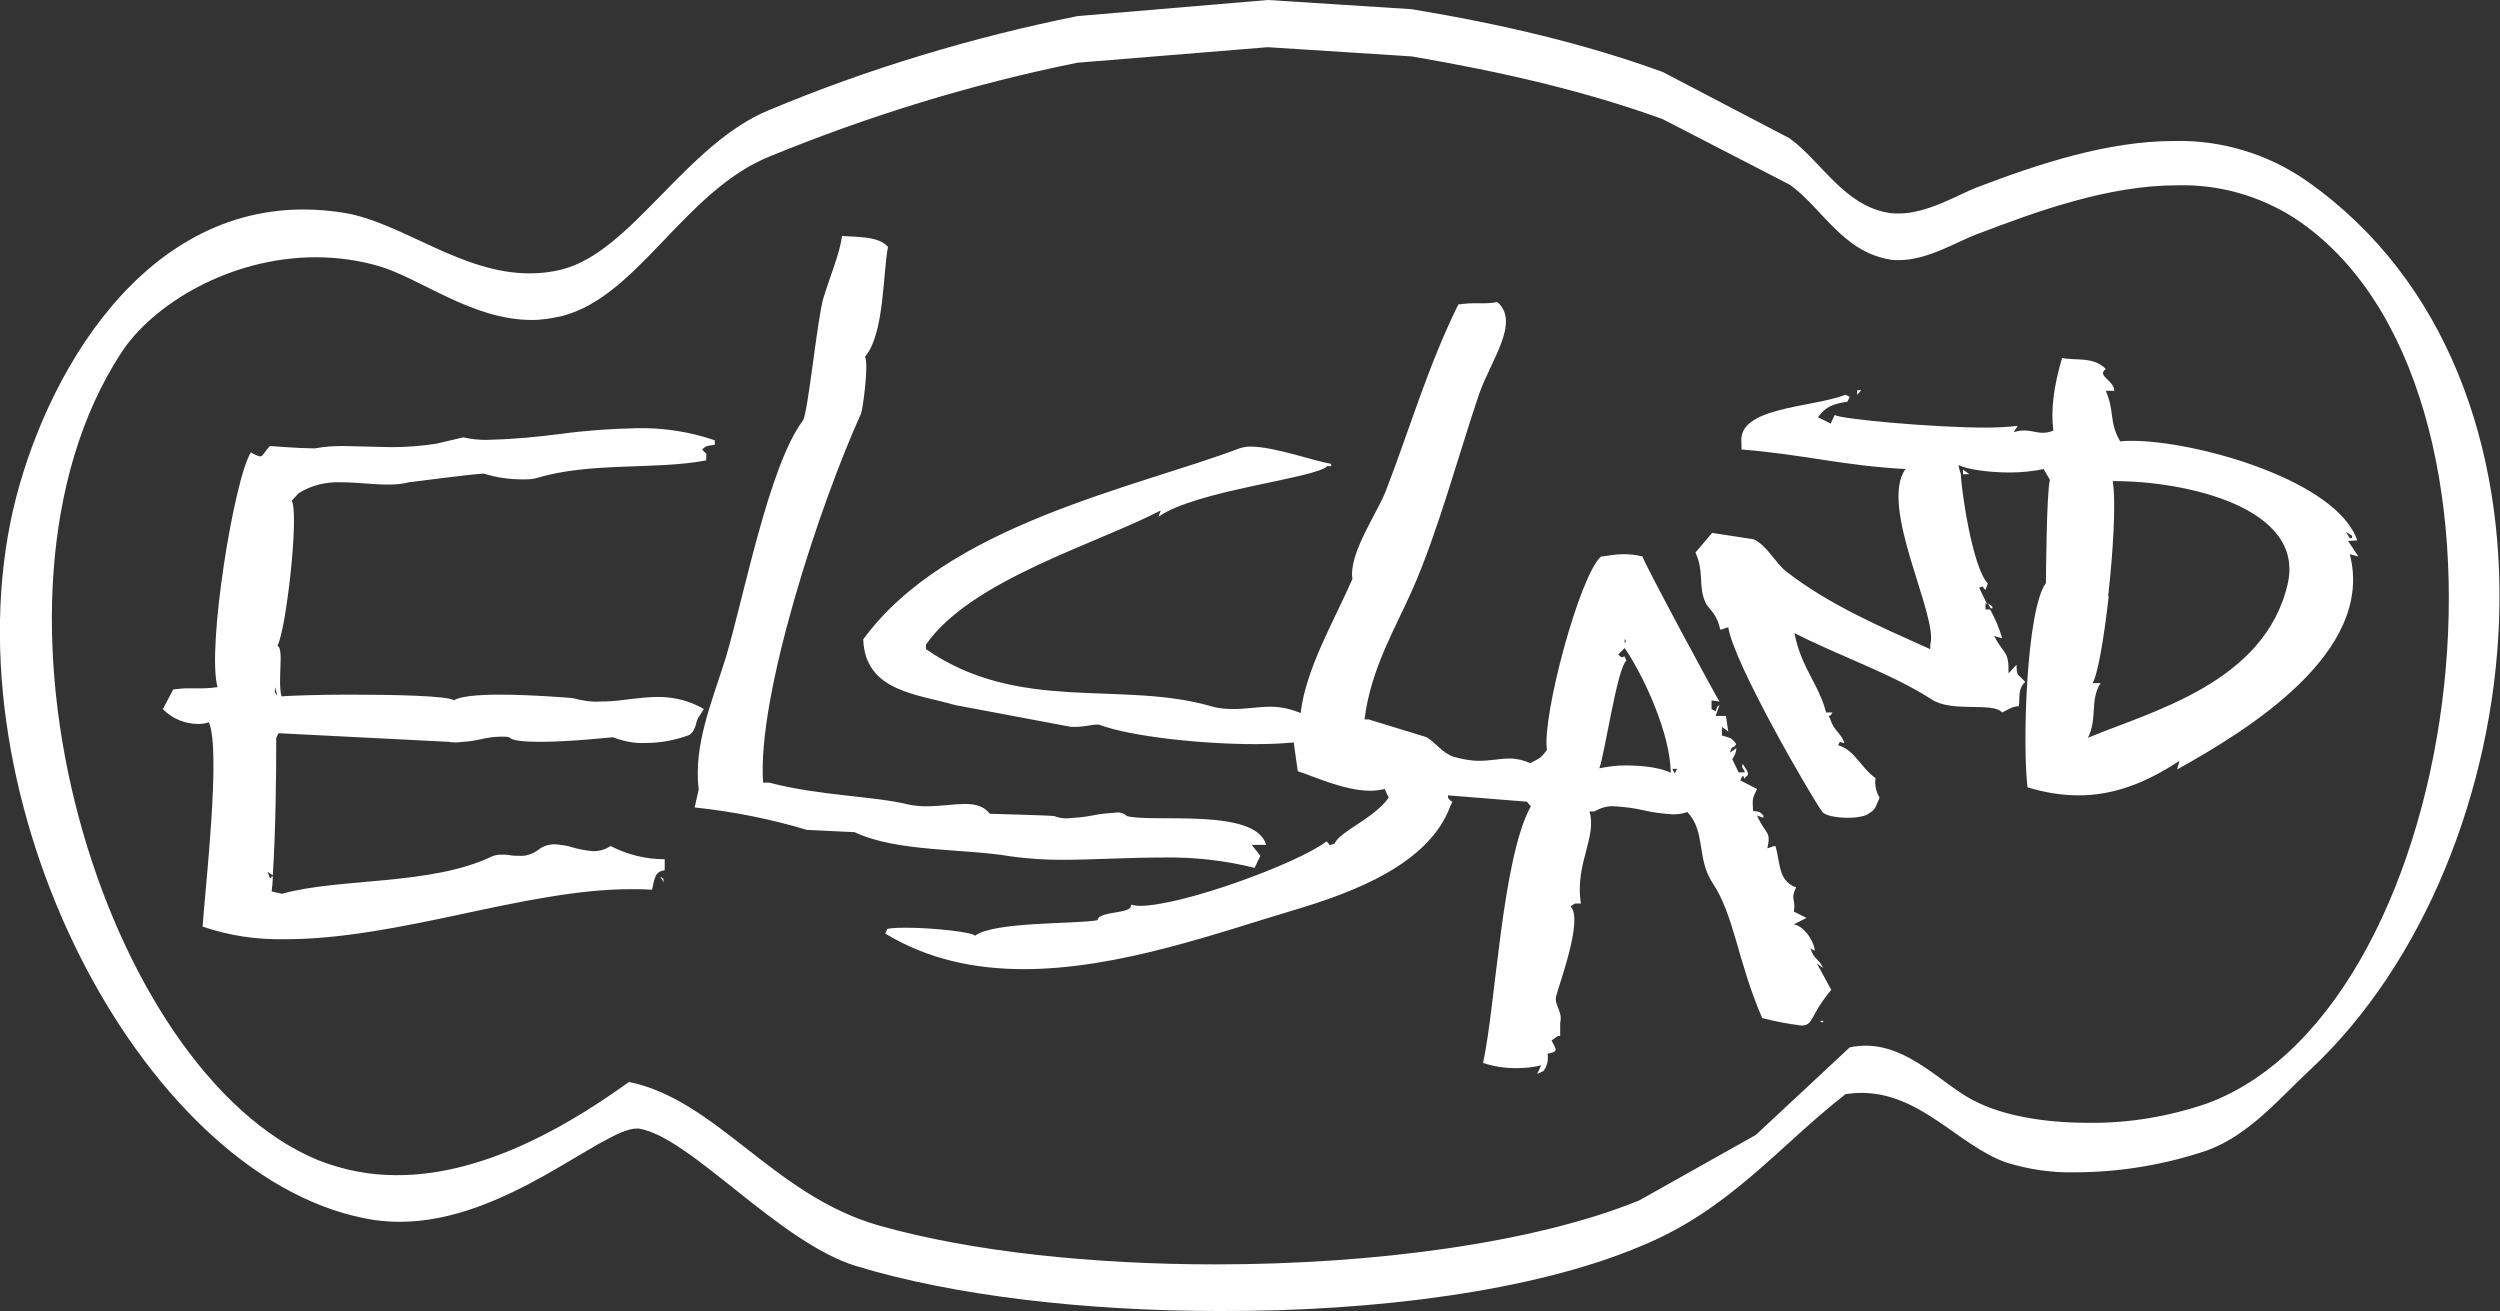 <?xml version="1.0" encoding="utf-8"?>
<!-- Generator: Adobe Illustrator 23.1.1, SVG Export Plug-In . SVG Version: 6.00 Build 0)  -->
<svg version="1.1" id="图层_1" xmlns="http://www.w3.org/2000/svg" xmlns:xlink="http://www.w3.org/1999/xlink" x="0px" y="0px"
	 viewBox="0 0 434.4 227.8" style="enable-background:new 0 0 434.4 227.8;" xml:space="preserve">
<rect x="0" y="0" width="434.4" height="227.8" fill="#333333" stroke="none"/>
<style type="text/css">
	.st0{fill:#FFFFFF;}
</style>
<title>LOGO</title>
<path class="st0" d="M211.9,227.8c-23.1,0-46-2.6-63.1-7.8c-13.5-4.1-28.9-22.5-37.8-23.9c-0.1,0-0.3,0-0.4,0c-2.9,0-8.6,4-15.9,8.1
	s-16.1,8.1-25.2,8.1c-1.5,0-2.9-0.1-4.4-0.3C25.9,206-8.4,141.5,1.8,90.8c4.5-22.3,21.1-54.4,50.9-54.4c2.4,0,4.8,0.2,7.2,0.6
	c10,1.7,20.2,10.5,32.1,10.5c1.9,0,3.8-0.2,5.7-0.7c12.1-3.1,21.5-21.8,36-27.7c17.2-7.2,35.2-12.6,53.5-16.3L220.3,0l25,1.6
	c15.7,2.6,30.1,6,43.6,10.9L310.9,24c5.5,3.9,9.5,11.8,17.4,13c0.5,0.1,1.1,0.1,1.6,0.1c5,0,10.2-3.2,13.5-4.5
	c11-4.2,22.9-8.1,34.4-8.1c8.3-0.2,16.4,2.3,23.1,7c48.9,34.4,39.8,117.6,0.6,154.3c-5.3,4.9-10.6,11.4-18,14.1
	c-7.4,2.5-15.2,3.8-23,3.8c-4,0.1-8-0.5-11.9-1.7c-8.4-3-14.8-12.1-25.2-12.1c-0.9,0-1.8,0.1-2.7,0.2c-12,9.4-20.3,20.3-36,26.6
	C266.5,224.3,239.1,227.9,211.9,227.8L211.9,227.8z M109.3,188c15.4,3.2,25.1,19.8,43.6,25c16,4.5,37,6.7,58.3,6.7
	c27.5,0,55.4-3.7,73.6-11.1l20.3-11.4l16.3-15.2c0.9-0.2,1.9-0.3,2.8-0.3c7.6,0,13.4,6.8,18.7,9.5c5.1,2.7,12.4,3.9,19.9,3.9
	c7.1,0.1,14.1-1.1,20.8-3.4c45.6-17,58.9-125,15.1-153.8c-6.1-3.9-13.2-5.9-20.4-5.7c-12,0-24.3,4.5-34.8,8.5
	c-3.3,1.2-8.5,4.5-13.5,4.5c-0.6,0-1.1,0-1.6-0.1c-8.3-1.4-11.8-9-17.4-13l-22.1-11.4c-13.5-4.9-27.9-8.2-43.6-10.9l-25-1.6
	l-33.1,2.7c-18.3,3.7-36.2,9.2-53.5,16.3c-14.8,6-22.8,24.3-36,27.7c-1.7,0.4-3.5,0.7-5.3,0.7c-10.4,0-19.4-7.3-26.7-9.4
	c-3.5-1-7.2-1.5-10.8-1.5c-15.1,0-28.5,8.3-33.9,16.7c-28,43.1-3,124.9,34.3,140.2c4.3,1.7,8.9,2.6,13.5,2.6
	C85,204.3,100.5,194.3,109.3,188L109.3,188z M267.1,186.6l0.7-1.5c-1.5,0.4-3,0.5-4.5,0.5c-1.9,0-3.8-0.3-5.6-0.9
	c2.2-10.1,3.3-35.6,8.3-44.6l-0.7-0.8l-13.7-1.1v0.4c0.9,1.3,1,0.1,0.4,1.5c-3.7,10-16.7,14.9-26.7,17.9
	c-13.5,4-30.9,10.4-47.4,10.4c-8.5,0-16.7-1.7-24.1-6.2l0.4-0.8c1.1-0.2,2.2-0.2,3.3-0.2c4.7,0,11.7,0.8,11.9,1.4
	c3.3-2.5,17.6-2,21.3-2.7c0.2-1.7,6.2-1,5.8-2.7c0.5,0.1,1,0.2,1.6,0.2c7.2,0,27.3-7.3,32.4-11.2c0.2,0.2,0.4,0.4,0.6,0.7
	c0.3-0.2,0.5-0.2,0.8-0.3c0.8-2.1,6.9-4.4,9.4-8l-0.7-1.5c-0.8,0.2-1.7,0.3-2.5,0.3c-4.5,0-9.8-2.5-12.6-3.4c-0.2-1.6-0.5-3.3-0.7-5
	c-1.9,0.2-4.2,0.3-6.7,0.3c-9.3,0-21.4-1.3-26.9-3.3c-0.2-0.1-0.3-0.1-0.5-0.1c-0.6,0-1.1,0.1-1.7,0.2c-0.7,0.1-1.4,0.2-2.1,0.2
	c-0.3,0-0.5,0-0.8,0l-20.2-3.8c-6.4-1.9-15.6-2.3-15.9-11.4c14.5-19.9,47.1-26.3,65.4-33.2c0.6-0.2,1.3-0.3,1.9-0.3
	c4.1,0,11,2.5,14,3v0.4h-0.7c-1.9,2.1-22.9,4.2-29.3,8.8l0.4-1.1c-11.4,5.9-33,12.1-40.8,23.3v0.8c16.2,11.2,33.8,5.4,49.5,9.9
	c1.3,0.4,2.6,0.5,3.9,0.5c1.1,0,2.2-0.1,3.3-0.2c1.1-0.1,2.1-0.2,3.2-0.2c1.8,0,3.5,0.4,5.2,1.1c0.9-7.7,5.8-16,9-23.3
	c-0.7-4.4,4.3-11.4,5.8-15.3c4-10.3,7.3-21.7,12.6-32.4c0.8-0.1,1.7-0.2,2.5-0.2h1h1c0.8,0,1.6-0.1,2.3-0.2c4,3.5-1.2,10.2-3.2,16
	c-3.4,10-7.2,24.1-11.6,34c-2.8,6.4-7.2,13.6-8.3,22.5h0.7l10.1,3.1c1.5,0.9,2.8,2.8,4.7,3.4c1.4,0.4,2.9,0.7,4.4,0.7
	c0.9,0,1.9-0.1,2.8-0.2c0.8-0.1,1.7-0.2,2.5-0.2c1.2,0,2.5,0.3,3.6,0.8c1.7-0.9,1.8-0.8,2.9-2.3c-0.9-5.8,5.7-30.4,9.4-33.6
	c1.2-0.1,2.3-0.4,3.9-0.4c1.1,0,2.2,0.1,3.3,0.4c0.1,0.8,13,24.8,13.4,25.2l-1.4-0.2v1.5l0.7,0.4c0.5-1.2,0-0.5,0.7-1.1
	c-0.2,0.6-0.5,1.3-0.7,1.9h1.8l0.4,2.7l-1.1-0.8v1.5c1.6,0.5,1.6,0.3,2.5,1.5c-0.8,1.2-0.6-0.2-1.1,1.5l1.1-0.8
	c0,0.7-0.3,1.4-0.7,1.9c0.4,0.8,0.7,1.5,1.1,2.3h1.1c-0.4-1-0.6-0.6-0.4-1.5l0.7,1.1c0.5,1,0.2,0.7-0.4,1.5
	c-0.1-0.3-0.2-0.5-0.2-0.5c-0.1,0-0.3,0.3-0.5,0.8l2.9,1.5c-0.8,1.7-0.8,1.5-0.7,3.8c1.3,0.2,1.1,0.1,1.8,0.8v0.4l-1.1-0.4
	c1.5,3.4,2.5,2.6,1.8,5.7c1.2-0.3,0.5-0.3,1.4-0.4c0.9,3,0.4,6,3.6,7.2c-1.1,2.2,0,1.9-0.4,4.2l2.2,1.1l-2.2,1.1
	c2.3,0.5,3.8,3.9,3.6,4.6l-0.7-0.4c0.6,2,1.4,1.7,2.2,3.4l-1.1-0.8c0.8,1.5,1.7,3.1,2.5,4.6c-3.8,4.5-3,6.2-5.2,6.2
	c-2.3-0.3-4.5-0.7-6.8-1.3c-4.4-10.2-4.8-17.8-8.7-23.6c-2.7-4.2-1.1-8.8-4.3-12.2c-0.8,0.3-1.7,0.4-2.5,0.4
	c-1.7-0.1-3.4-0.3-5.1-0.7c-1.7-0.4-3.4-0.6-5.1-0.7c-1.2-0.1-2.4,0.3-3.5,0.9h-0.8c0.6,2.1,0.1,4.2-0.5,6.5l0,0
	c-0.7,2.7-1.6,5.7-1,9.5h-0.2c-0.2,0-0.4,0-0.6,0h-0.2c-0.1,0-0.2,0.1-0.8,0.5c2.3,2.2-2.1,13.8-2.5,15.6c-0.4,1.5,1.2,2.7,0.7,4.6
	v2.3h-0.4l-1.1,0.8c0.9,1.7,1.2,1.9-0.7,2.3c0.2,1.1-0.1,2.2-0.7,3L267.1,186.6L267.1,186.6z M312.6,162.2l1.1,1.1L312.6,162.2z
	 M179.7,160.7L179.7,160.7z M290.6,133.6l0.4,0.8l0.4-0.8H290.6z M282.5,133c2.9,0,6.2,0.4,7.8,1.3c0-6.7-4.7-16.9-8-21.7l-1.1,1.1
	c0.3,0.4,0.5,0.5,0.7,0.5c0.1,0,0.2,0,0.2-0.1c0,0,0.1-0.1,0.1-0.1c0,0,0.2,0.2,0.4,0.8c-1.6,1.3-3.7,15.9-4.7,18.7
	C279.4,133.2,280.9,133,282.5,133L282.5,133z M282.3,111v0.8C282.6,111.1,282.6,111.7,282.3,111z M259.9,53L259.9,53z M316.6,177.7
	c-0.1-0.1-0.2-0.2-0.4-0.3h0.7C316.8,177.5,316.7,177.6,316.6,177.7z M49.6,163.2c-4.9,0.1-9.8-0.6-14.4-2.2
	c0.5-7.1,3.2-30.6,1.1-35.5c-0.6,0.2-1.2,0.3-1.8,0.3c-2.3,0-4.6-0.9-6.2-2.6l1.8-3.4c0.8-0.1,1.7-0.2,2.6-0.2H34h1.3
	c0.8,0,1.7-0.1,2.5-0.2c-1.9-6.8,2.9-36.3,5.8-40.8c0.5,0.3,1,0.6,1.6,0.7c0.5,0,0.6-0.6,1.7-1.8c0,0,5.2,0.4,7.2,0.4
	c0.2,0,0.5,0,0.7,0c1.6-0.3,3.2-0.4,4.9-0.4c1.3,0,2.7,0.1,4,0.1c1.3,0,2.8,0.1,4.3,0.1c2.6,0,5.2-0.2,7.8-0.6l4.7-1.1l1,0.2
	l0.1,0.2l-0.1-0.2c1.3,0.2,2.7,0.3,4,0.2c4-0.1,8-0.5,11.9-1c4.4-0.6,8.8-0.9,13.2-1c4.6-0.1,9.2,0.6,13.6,2.1v0.8
	c-1.5,0.2-1.4,0.1-2.2,0.8c1,1.2,0.7,0.1,0.7,1.9c-9,1.7-20,0.2-29.6,3.1c-0.7,0.2-1.5,0.2-2.2,0.2c-2.3,0-4.6-0.3-6.8-1h-0.1
	c-1.4,0-12.9,1.5-12.9,1.5c-1.2,0.3-2.4,0.4-3.7,0.4c-1.3,0-2.6-0.1-4-0.2s-2.7-0.2-4.1-0.2c-2.6-0.1-5.2,0.5-7.4,1.9L50.7,87
	c1.3,2.4-1,22.6-2.5,25.2c1.2,0.5,0,5.8,0.7,8.8c1.2-0.1,6.1-0.3,11.6-0.3c8.1,0,17.5,0.2,18.4,1c0.9-0.7,4.2-1,7.8-1
	c5.9,0,12.8,0.6,12.8,0.6c1.5,0.4,3.1,0.7,4.7,0.6c1.4,0,2.9-0.1,4.3-0.3l0,0l0.8-0.1c1.7-0.2,3.4-0.4,5.1-0.4
	c2.8,0,5.5,0.7,7.9,2.1l-0.7,1.1c-0.9,1.1-0.4,2.3-1.8,3.4c-2.4,0.9-5,1.4-7.6,1.4c-2,0.1-3.9-0.3-5.7-1c-0.1,0-7.4,0.8-12.7,0.8
	c-2.7,0-4.9-0.2-5.3-0.8c-0.4-0.1-0.9-0.1-1.4-0.1c-1.3,0-2.5,0.2-3.8,0.5c-1.3,0.3-2.6,0.4-3.9,0.5c-0.5,0-1,0-1.4-0.1l-29.6-1.5
	l-0.4,0.8c0,6.9-0.1,16.1-0.6,23.9l-0.9-0.6l0.4,1.1l0.5-0.3c0,0.9-0.1,1.7-0.2,2.6l1.8,0.4c10-2.8,25.9-1.4,36.5-6.5
	c0.5-0.2,1-0.3,1.6-0.3c0.5,0,1,0,1.5,0.1s1.1,0.1,1.6,0.1c1.2,0.1,2.3-0.3,3.3-1c0.8-0.7,1.9-1,2.9-1c1.1,0.1,2.2,0.2,3.3,0.6
	c1.1,0.3,2.2,0.5,3.4,0.6c1.1,0,2.1-0.3,3-0.9c2.9,1.5,6.1,2.3,9.4,2.3v1.9c-1.7,0.3-1.7,1.2-2.2,3.4c-1.2-0.1-2.4-0.1-3.7-0.1
	c-9.2,0-19.4,2.2-29.7,4.4S59.2,163.2,49.6,163.2L49.6,163.2z M47.8,119.4c0,1.2-0.3,0.5,0.4,1.5L47.8,119.4z M115.4,153.4l-0.7-1.1
	C115.7,153,115,152.4,115.4,153.4z M47.2,152.4c0-0.1,0-0.2,0-0.2l0.2,0.1L47.2,152.4L47.2,152.4z M218,150.8
	c-5.2-1.3-10.6-1.9-16-1.8c-3,0-6,0.1-9,0.2s-5.8,0.2-8.6,0.2c-2.9,0-5.9-0.2-8.8-0.6c-8.1-1.4-19.7-0.7-27.1-4.2l-8.3-0.4
	c-6.3-1.9-12.9-3.2-19.5-3.9l0.7-3.1c-0.9-7.8,2.2-14.9,4.7-22.9c3.1-10.3,7.5-33.4,13.4-41.2c0.9-1.2,2.5-17.8,3.6-21.4
	s2.9-7.9,3.2-10.7c2.5,0.2,6.4,0,8,1.9c-0.9,4.5-0.6,15.1-4,19.1c0.7,1.2-0.4,9.3-0.7,9.9c-7.3,16.1-18.1,49.2-17,64.1h1.1
	c8.8,2.3,18.1,2.3,24.2,3.8c1,0.2,2,0.3,3,0.3c1.2,0,2.4-0.1,3.6-0.2c1.1-0.1,2.2-0.2,3.3-0.2c1.7,0,3.2,0.4,4.2,1.7
	c0,0,11,0.3,11.2,0.4c0.7,0.3,1.5,0.4,2.2,0.4c1.5-0.1,2.9-0.2,4.4-0.5c1.4-0.3,2.7-0.4,4.1-0.5c0.7-0.1,1.4,0.1,1.9,0.6
	c4.5,1.2,22.4-1.5,24.2,5h-2.5l1.5,1.9L218,150.8L218,150.8z M276.1,147.8L276.1,147.8z M321.1,142.1c-2,0-4.1-0.4-4.5-1.1
	c-1.6-2.1-15.3-25.6-16.3-32c-1.2,0.3-0.5,0.3-1.4,0.4c-0.6-2.9-1.9-3.4-2.5-4.6c-1.4-2.9-0.2-5.3-1.8-8.8l2.9-3.4l7.2,1.1
	c2.4,1.1,3.8,4.2,5.8,5.7c7.4,5.7,16,9.4,24.9,13.4v-0.8c1.5-4.8-9-24-4.3-30.5c-11-0.6-17.5-2.5-28.5-3.4v-1.1
	c-0.8-6.3,12-6.1,18.1-8.4c0.2,0.1,0.5,0.2,0.7,0.4l-0.4,0.8c-2.6,0.4-3.8,0.9-5.1,2.7l2.2,1.1l0.7-1.5c0.8,0.7,17,2.2,26.3,2.2
	c1.8,0,3.7-0.1,5.5-0.3l-0.7,1.1c0.6-0.2,1.2-0.3,1.9-0.3c0.5,0,1,0.1,1.6,0.2c0.5,0.1,1,0.2,1.5,0.2c0.6,0,1.3-0.1,1.9-0.4
	c-0.5-3.6,0.1-7.8,1.5-12.6c2.3,0.5,5.4-0.3,7.6,1.9c-1.6,1.3,1.3,1.8,1.5,3.8h-1.5c1.6,3.7,0.5,5.3,2.5,8.8
	c0.7-0.1,1.4-0.1,2.1-0.1c11,0,35.5,6.8,39.1,17.3L408,94l1.8,2.7l-1.5-0.4c4.4,17-17.6,30.5-30,37.4l0.4-1.5
	c-5.9,3.9-11.5,6-17.5,6c-3,0-6-0.5-8.9-1.4c-0.9-7.4-0.2-30.9,3.2-35.5c0,0,0.1-16.1,0.7-17.9l-1.1-1.9c-1.9,0.4-3.9,0.6-5.9,0.6
	c-3.5,0-7.3-0.5-8.9-1.3c0.1,0.5,0.2,1,0.4,1.5c0.1,2.8,2,16.2,4.7,19.1l-0.4,1.1c-0.5-0.4-0.4-0.6-0.5-0.6s-0.1,0.1-0.6,0.2
	c0.4,0.9,0.9,1.9,1.4,2.9l-0.3-0.2v1.1h0.8c0.9,1.6,1.6,3.3,2.1,5l-1.4-0.4c1.7,3.3,2.6,2.5,2.5,6.5l1.4-1.5c0,2.1,0.2,1.5,1.5,3
	c-1.3,1.2-0.9,2.6-1.1,4.2c-1.2,0.1-1.5,0.4-2.9,1.1c-1.7-1.9-8.7,0.1-12.3-2.3c-7-4.5-16-7.5-23.8-11.5c0.3,1.6,0.8,3.2,1.5,4.8
	l0,0c1.4,3.2,3.2,5.7,4,9h1.1c-0.5,1.1-0.9,0.1-0.4,1.1c0.7,2.2,1.8,2.3,2.5,4.2c-0.3,0-0.5-0.1-0.8-0.2c0,0-0.1,0.1-0.3,0.6
	c2.9,0.8,4,4,6.5,5.7c-0.2,1.2,0.1,2.4,0.7,3.4c-0.7,1.5-0.6,2-1.8,2.7c-0.5,0.5-2.1,0.8-3.8,0.8L321.1,142.1z M320.6,130.6
	L320.6,130.6z M366.1,103c0.1,0.2,0.2,0.5,0.3,0.7c-0.8,7.1-1.9,13.6-2.8,15h1.4c-1.9,2.9-0.5,6.1-2.2,9.5
	c11-4.6,30.7-9.5,34.7-26.7c3.1-13.4-17.9-17.9-30-17.9h-0.4c0.6,3.4,0.1,12.2-0.8,20.1C366.3,103.5,366.2,103.3,366.1,103
	L366.1,103z M387.8,125.9L387.8,125.9z M296.4,102.3l0.7,0.4L296.4,102.3z M343,98.5l0.7,0.4L343,98.5z M407.6,92.4l0.7,1.1h0.4
	v-0.4L407.6,92.4z M314.8,72.6L314.8,72.6z M108.5,121.7L108.5,121.7z M313.3,114.7L313.3,114.7z M346.2,105.7h-0.3l-0.5-0.9
	l0.8,0.6V105.7L346.2,105.7z M366.5,103.8L366.5,103.8L366.5,103.8z M342.2,82.4h-1.1v-0.8L342.2,82.4z M81.3,76.1L81,75.5
	L81.3,76.1z M368.6,73.6l-0.7-0.8L368.6,73.6z M322.7,68.6v-0.8h0.7L322.7,68.6z"/>
</svg>
